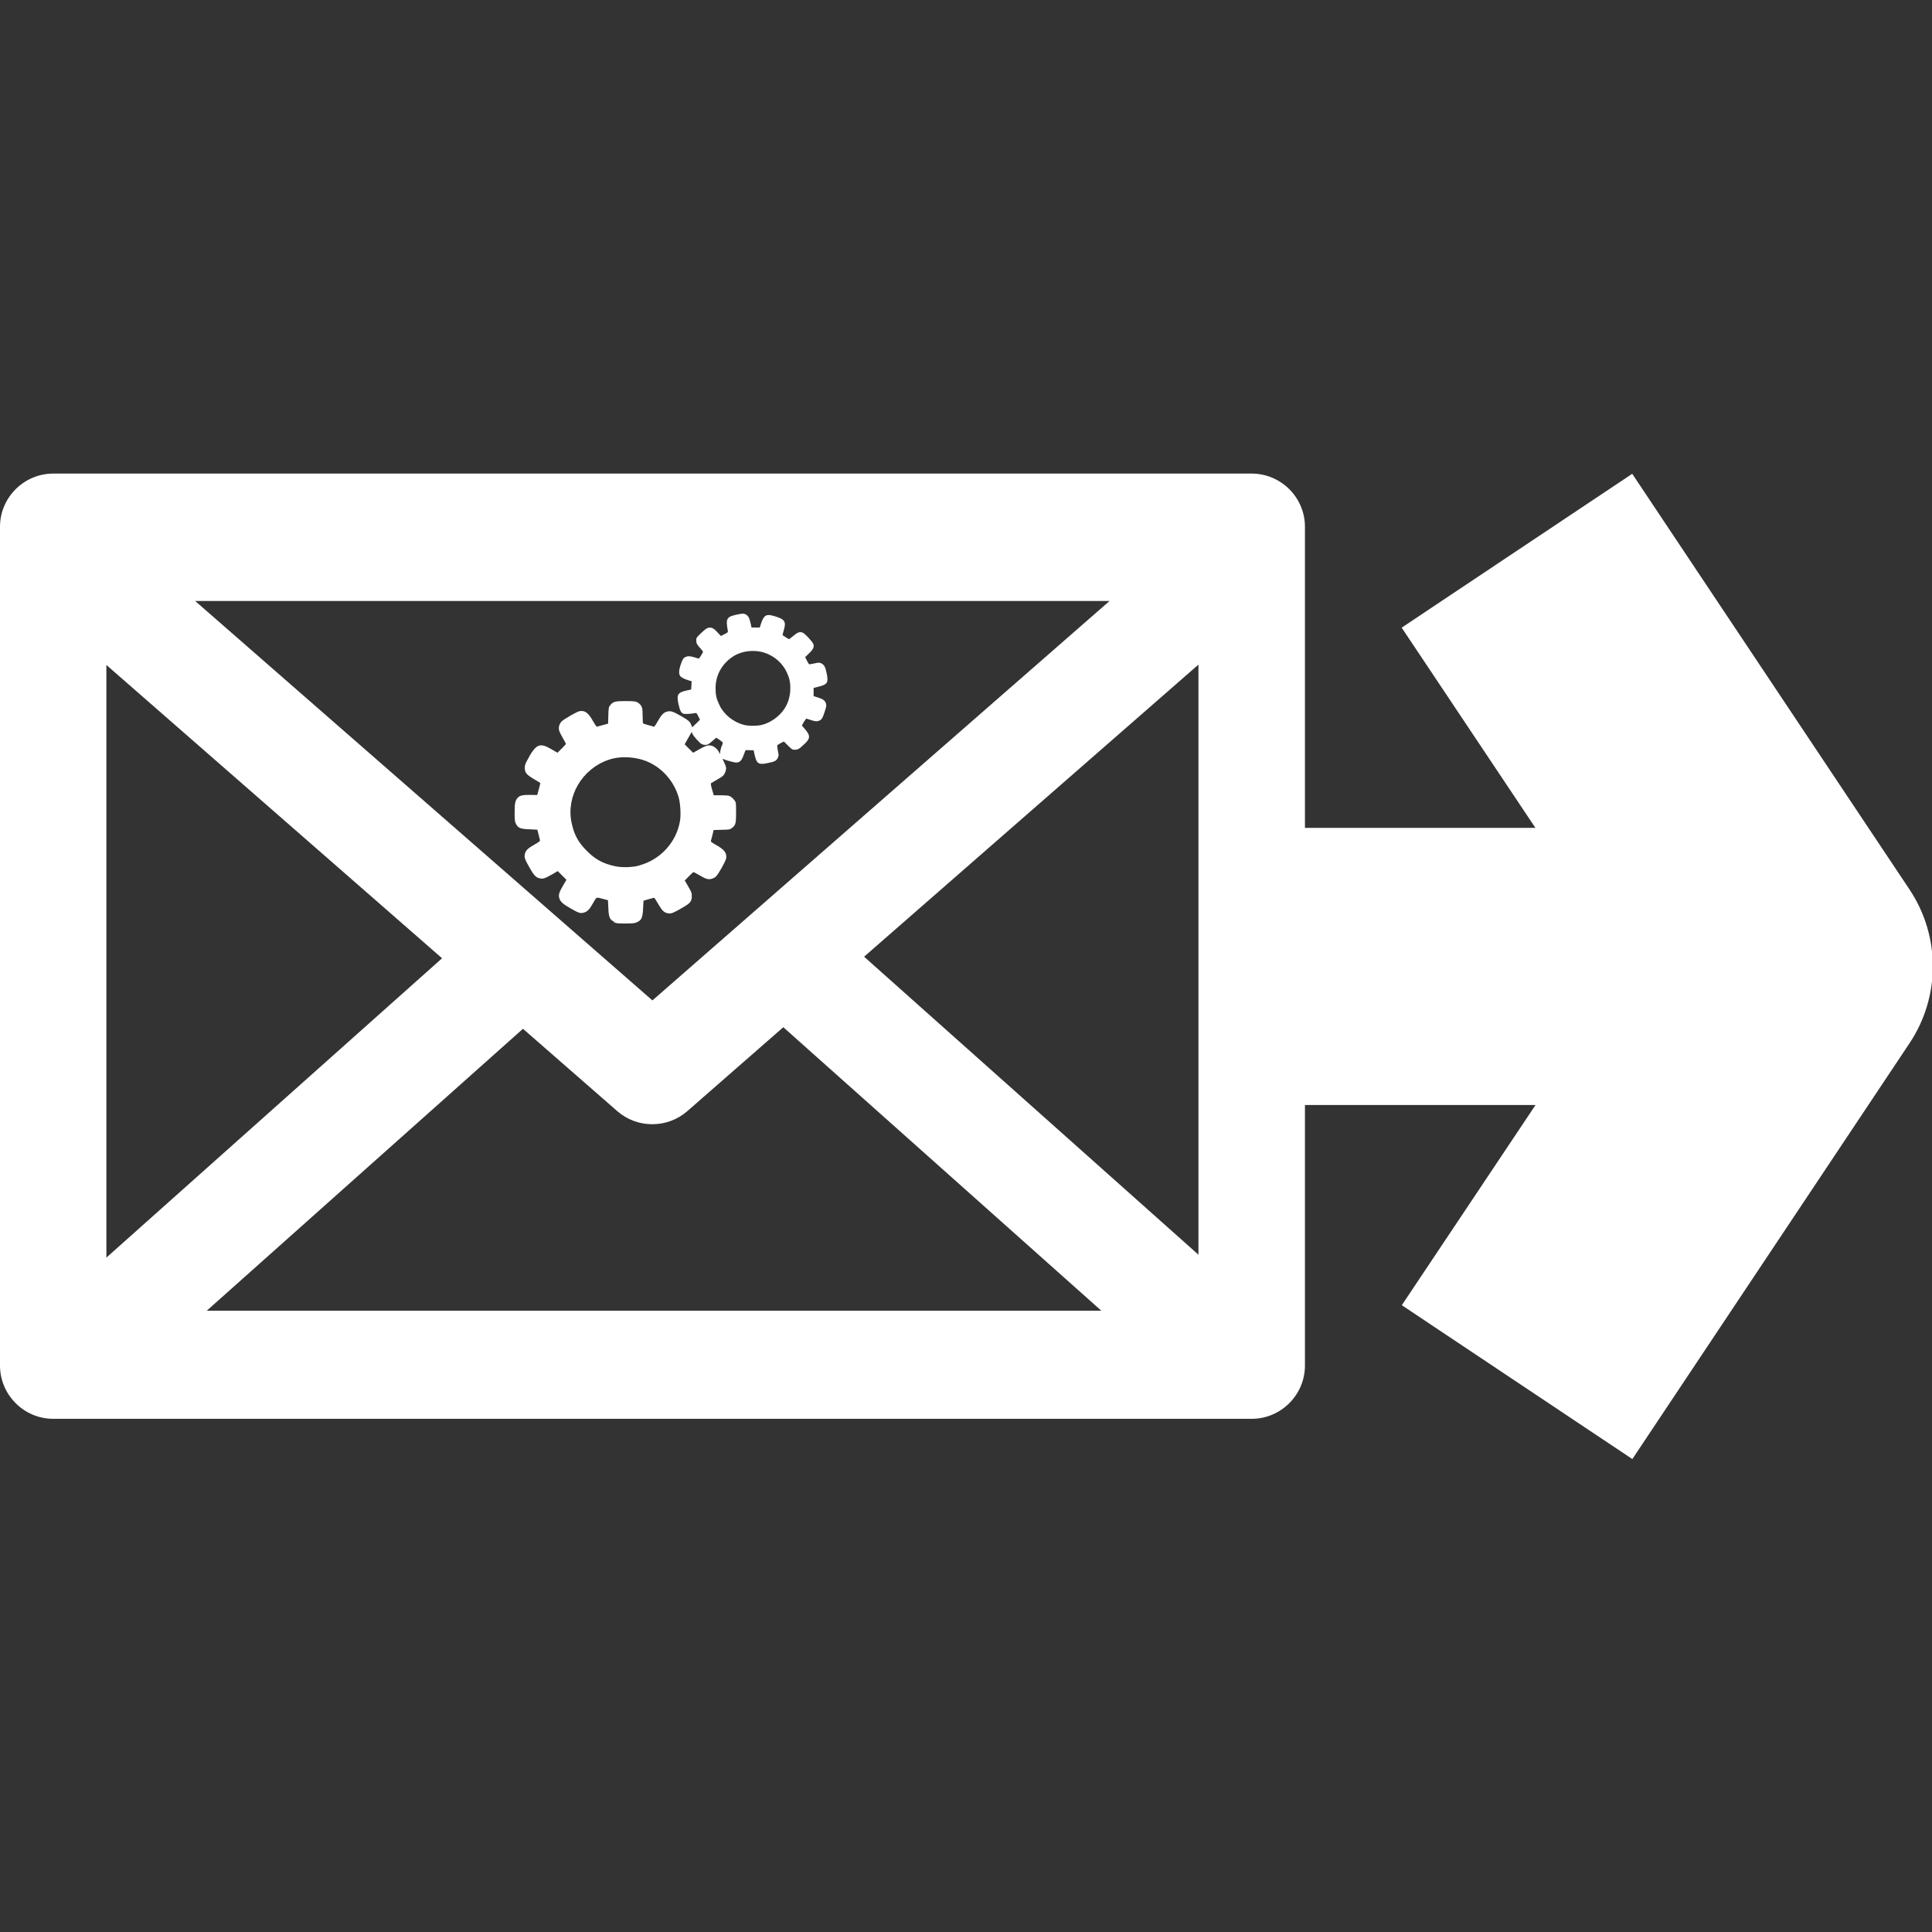 <svg height="16" viewBox="0 0 16 16" width="16" xmlns="http://www.w3.org/2000/svg"><rect x="0" y="0" width="16" height="16" fill="#333333" stroke="none"/><g fill="#fff"><path d="m10.958 9.335h1.964l-1.036 1.551 1.786 1.192 2.147-3.221c.241-.361.241-.831 0-1.192l-1.074-1.61-1.074-1.61-1.786 1.192 1.036 1.551h-1.964z" stroke-width="1.074" transform="matrix(1.069 0 0 1.069 -1.097 -.828)"/><path d="m.441 3.922c-.242-0-.441.198-.441.44v6.947c-0.0.242.198.441.441.441h9.925c.243 0.0.441-.199.441-.441v-6.947c0-.242-.199-.44-.441-.44zm1.175 1.055h7.573l-3.786 3.308zm8.309.527v4.887l-2.769-2.468zm-9.044.003 2.78 2.429-2.78 2.479zm5.606 3 2.634 2.348h-7.409l2.619-2.335.781.682c.166.145.415.144.58 0z" stroke-width=".235"/><path d="m5.085 7.633c-.036-.018-.044-.037-.047-.113l-.003-.065-.035-.009c-.067-.018-.057-.021-.089.034-.031.054-.047.07-.077.078-.028.008-.04.004-.105-.033-.067-.038-.088-.057-.097-.086-.008-.029-.002-.049.032-.107l.027-.046-.036-.036-.036-.036-.048.028c-.06.034-.076.039-.105.031-.03-.008-.045-.025-.082-.09-.038-.066-.044-.085-.037-.112.008-.03.024-.045.078-.076.045-.026.049-.029.046-.041-.002-.007-.007-.029-.012-.048l-.009-.035-.065-.003c-.077-.003-.095-.011-.113-.047-.009-.019-.01-.031-.01-.094 0-.076.005-.098.026-.121.017-.018.042-.024.104-.023l.057.001.006-.022c.003-.012.009-.033.013-.048.004-.014.007-.027.007-.029 0-.001-.024-.016-.053-.033-.06-.035-.075-.052-.076-.091-.001-.018.003-.032.016-.057.075-.143.105-.158.205-.099l.05.029.035-.035c.019-.019.035-.036.035-.038 0-.002-.011-.023-.025-.047-.014-.024-.028-.052-.031-.063-.008-.027.001-.059.023-.079.021-.019.123-.078.144-.082.045-.009.074.012.113.082.015.026.029.047.032.046.003-.001.025-.007.049-.013l.044-.012.002-.067c.002-.064.002-.068.015-.085.023-.03.039-.035.125-.035.079 0 .097.003.117.022.023.022.027.037.027.101 0 .033.002.061.004.063.002.001.021.007.042.013.021.005.041.011.045.013.006.002.014-.009.032-.041.031-.055.049-.075.076-.083.03-.009.049-.004.114.033.068.039.077.047.089.075l.009.021.032-.031.032-.031-.014-.029c-.014-.028-.015-.029-.03-.026-.038.007-.082.009-.095.004-.018-.007-.028-.027-.04-.083-.016-.073-.004-.093.066-.108l.04-.009.002-.034.002-.034-.02-.006c-.039-.011-.068-.026-.076-.039-.011-.017-.01-.045.003-.086.016-.048.023-.061.04-.069.02-.01.038-.01.077.002.018.006.034.01.035.01.004 0.0.035-.049.035-.056 0-.003-.01-.016-.022-.029-.028-.031-.034-.041-.034-.067 0-.02.003-.024.039-.058.045-.043.059-.05.086-.045.014.003.026.011.049.036l.03.032.03-.015c.029-.015.03-.016.027-.031-.018-.101-.01-.114.084-.133.037-.007.047-.008.06-.002.023.01.034.027.044.071l.009.04h.034.034l.011-.034c.023-.068.042-.08.105-.062.093.027.105.045.082.122-.006.019-.01.036-.009.037.013.01.05.033.053.033.002-0.0.019-.012.036-.027.036-.03.054-.037.079-.026.018.007.081.076.087.094.008.024-.002.045-.036.077l-.032.031.015.03c.008.016.017.03.019.03.002 0 .021-.004.043-.008.037-.008.041-.008.057-0.0.024.012.034.03.045.086.014.074.005.088-.065.106l-.044.011v.034.034l.035.011c.042.013.059.025.067.049.005.016.004.024-.008.062-.018.057-.025.07-.043.079-.02.01-.036.01-.077-.004l-.035-.011-.009.012c-.005.006-.013.019-.018.029l-.009.017.026.03c.044.051.044.075.001.117-.047.045-.059.053-.085.053-.021 0-.025-.002-.057-.034l-.034-.034-.026.013c-.014.007-.027.015-.029.018-.002.003.001.023.005.045.008.038.008.041-.001.06-.012.024-.025.031-.086.043-.074.015-.089.005-.106-.071l-.008-.036h-.03c-.017 0-.032-.001-.034-.001-.002-.001-.01.016-.017.037-.017.049-.033.066-.062.066-.019-0-.089-.019-.109-.03-.006-.003-.004.004.008.029.019.037.02.054.009.081-.011.027-.019.034-.068.062-.024.014-.046.027-.049.029-.004.003-.002.017.008.052l.014.048.043 0c.076.001.084.002.101.014.009.006.022.019.029.029.011.016.012.022.012.098 0 .092-.004.106-.033.129-.019.014-.021.015-.086.016l-.067.002-.01.042c-.006.023-.012.045-.013.049-.002.005.01.014.039.03.072.04.094.068.088.112-.003.024-.064.132-.085.152-.008.008-.024.016-.036.019-.028.008-.047.002-.103-.031-.024-.014-.045-.025-.047-.025-.002 0-.019.016-.038.035l-.034.035.029.05c.027.046.029.053.029.081 0 .043-.012.057-.084.098-.069.04-.087.047-.111.043-.034-.006-.049-.02-.082-.076-.017-.029-.032-.053-.034-.053-.002 0-.023.005-.046.012l-.043.012-.003.063c-.004.081-.013.1-.057.118-.014.006-.037.008-.091.008-.063-0-.075-.001-.094-.011zm.209-.466c.176-.047.31-.194.338-.372.008-.05.002-.143-.011-.19-.037-.13-.131-.24-.251-.294-.1-.045-.229-.053-.329-.019-.219.074-.353.3-.308.519.021.101.055.164.127.236.07.07.134.105.231.126.058.013.143.011.203-.005zm.684-.988c.004-.012.008-.025.008-.028 0-.003-.012-.014-.027-.024l-.027-.018-.035.03c-.03.026-.038.03-.056.03-.011 0-.026-.004-.032-.008-.021-.014-.064-.063-.073-.081l-.008-.018-.029.051-.029.051.035.035.035.035.05-.028c.055-.031.073-.037.101-.031.022.004.054.032.064.055l.007.016.003-.023c.002-.013.007-.033.011-.045zm.332-.176c.069-.016.145-.07.186-.133.031-.046.048-.105.049-.163.001-.058-.007-.091-.03-.141-.036-.076-.104-.135-.186-.161-.082-.027-.185-.015-.254.029-.095.06-.149.156-.149.265 0 .058.007.088.032.14.037.079.115.141.202.164.037.01.111.01.151 0z" fill="#fff" stroke-width=".012"/></g></svg>